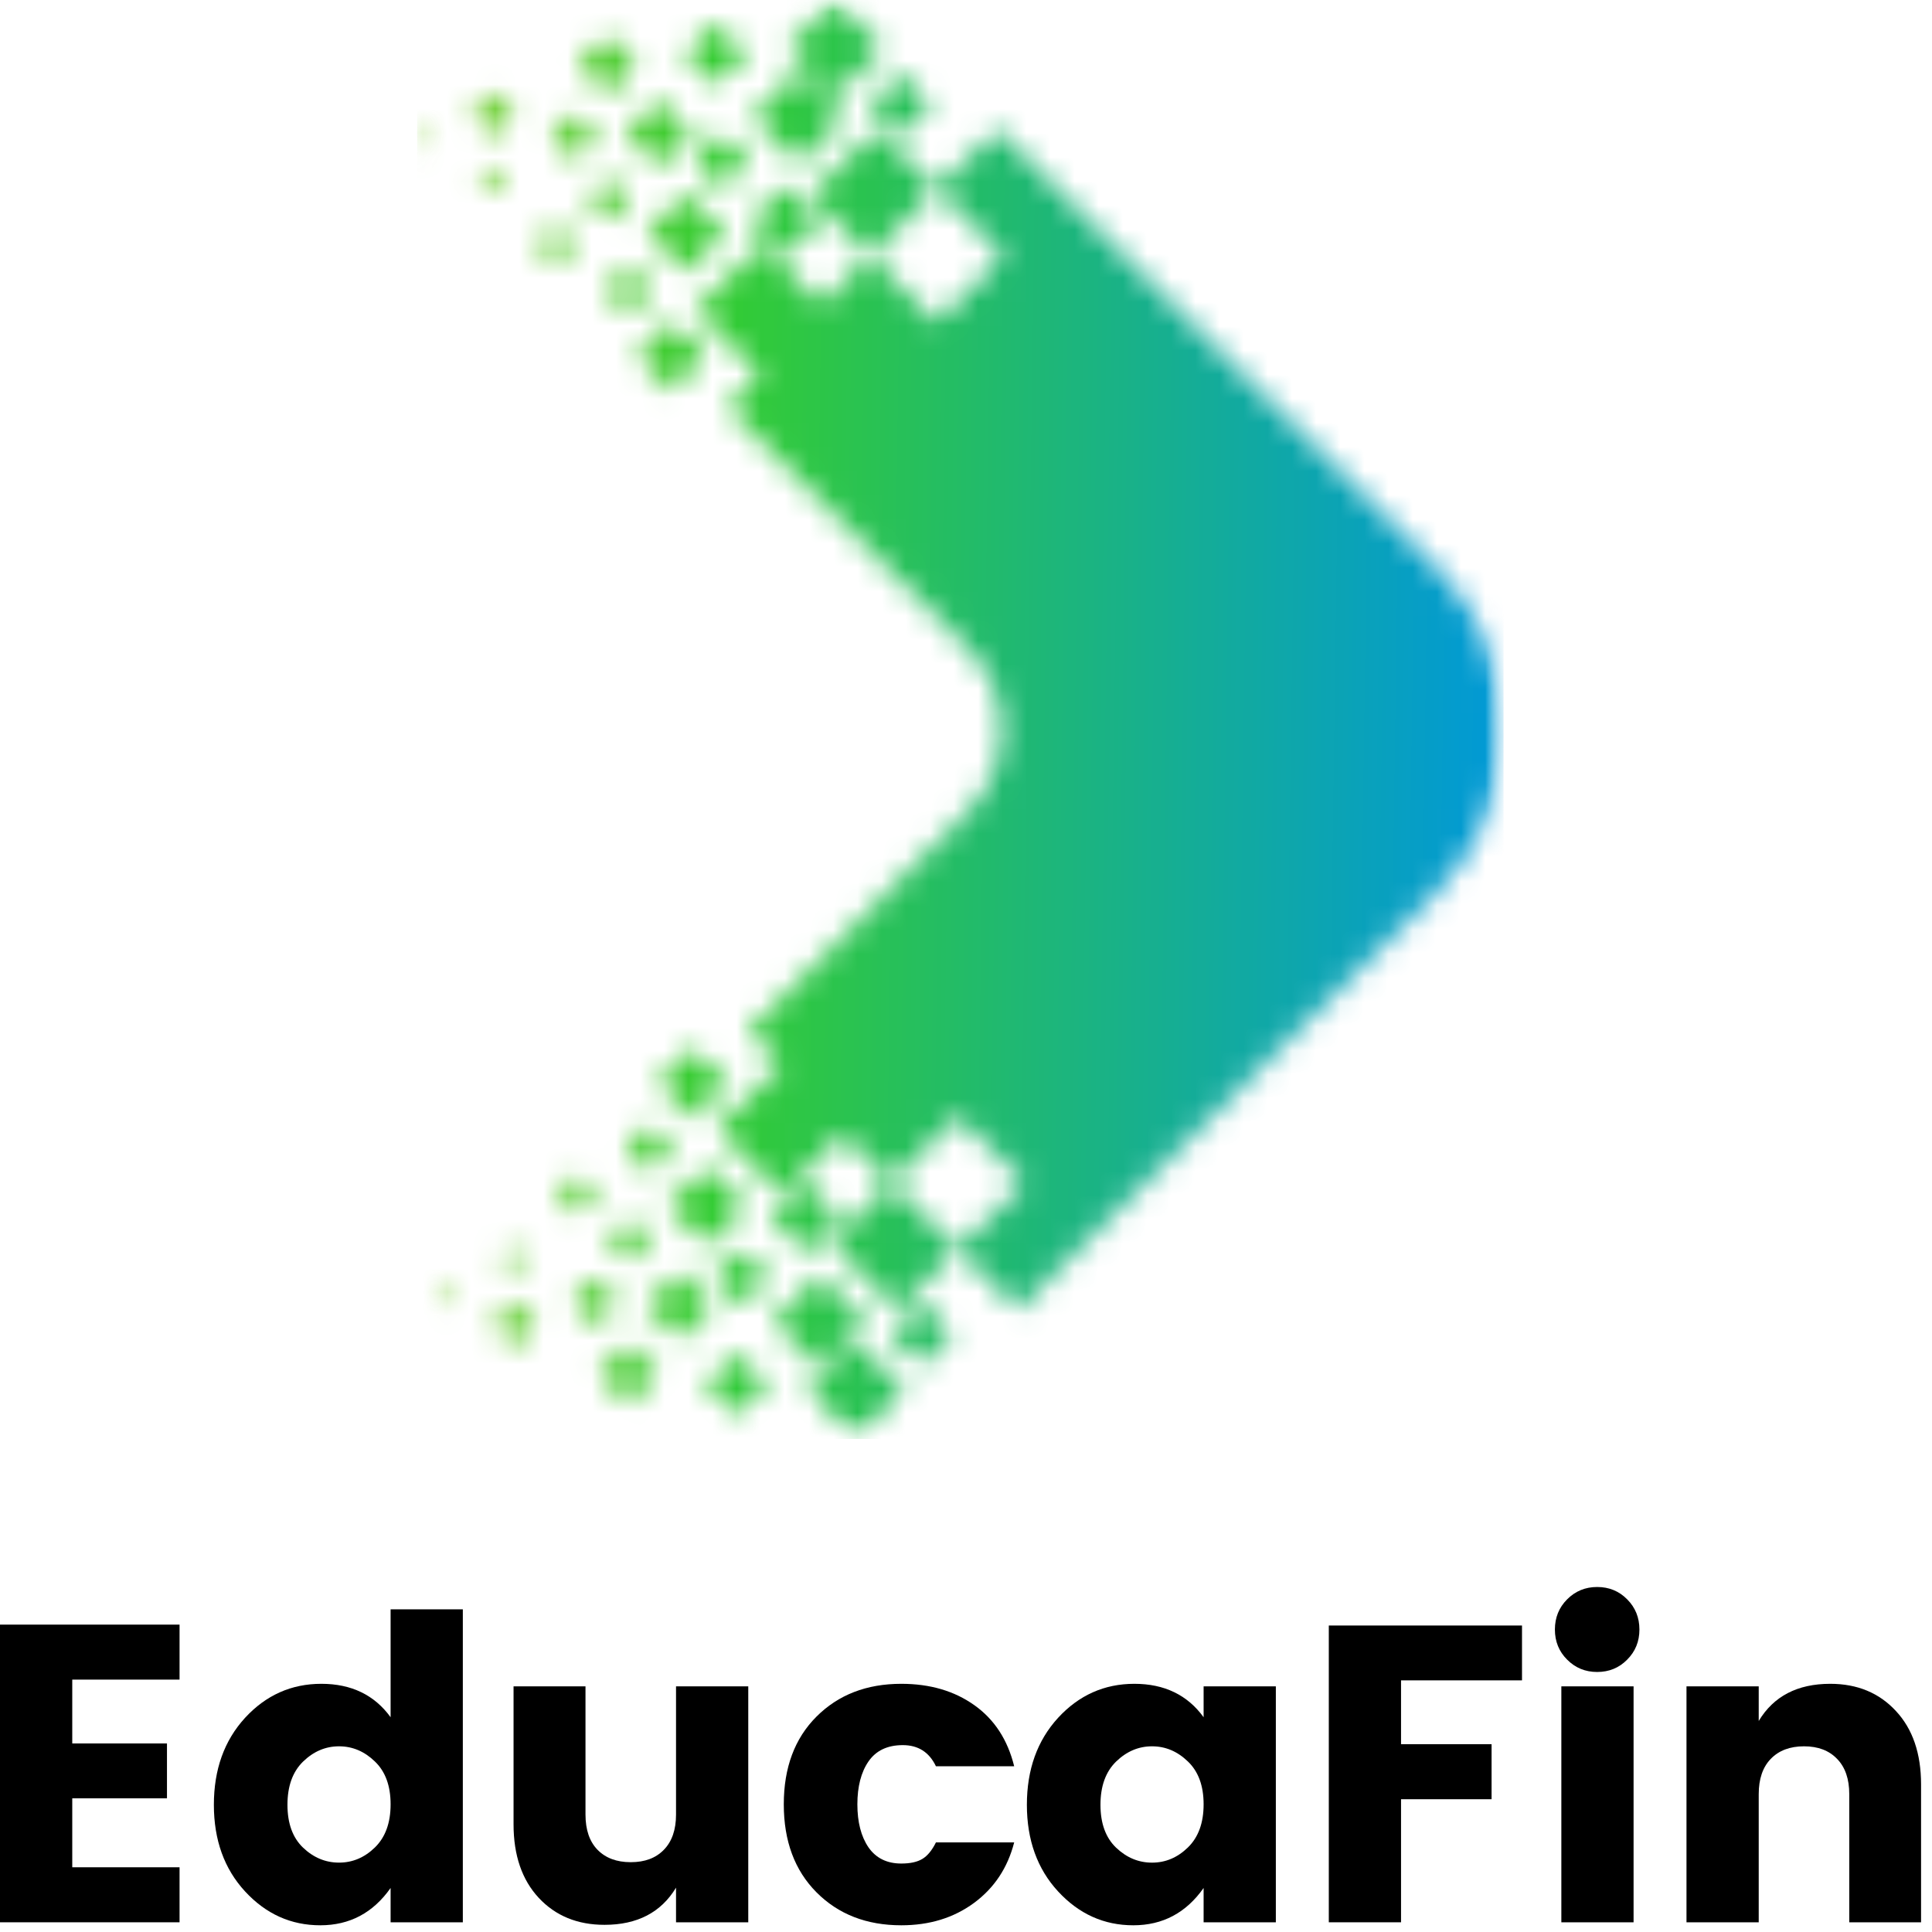 <svg width="80" height="80" viewBox="0 0 80 80" fill="none" xmlns="http://www.w3.org/2000/svg">
<mask id="mask0_2393_60" style="mask-type:luminance" maskUnits="userSpaceOnUse" x="17" y="0" width="46" height="60">
<path d="M17.273 0H62.258V59.583H17.273V0Z" fill="white"/>
</mask>
<g mask="url(#mask0_2393_60)">
<mask id="mask1_2393_60" style="mask-type:luminance" maskUnits="userSpaceOnUse" x="17" y="0" width="46" height="60">
<path fill-rule="evenodd" clip-rule="evenodd" d="M41.299 5.347L59.471 23.492C63.188 27.2 63.188 33.252 59.471 36.96L42.169 54.236L39.671 51.743L36.904 48.981L34.897 46.976L33.832 48.037L32.889 48.981L32.398 49.469L29.677 46.752L29.81 46.619L32.353 44.081L30.969 42.7L40.09 33.593C41.947 31.739 41.947 28.713 40.09 26.859L30.1 16.885L31.483 15.504L28.94 12.964L28.806 12.831L31.528 10.114L32.018 10.602L32.962 11.546L34.026 12.607L36.034 10.602L38.8 7.842L41.299 5.347ZM30.502 58.624L31.795 57.333L30.502 56.041L29.208 57.333L30.502 58.624ZM24.657 54.883L25.638 53.903L24.657 52.922L23.675 53.903L24.657 54.883ZM26.018 58.112L27.244 56.888L26.018 55.662L24.791 56.888L26.018 58.112ZM21.289 55.752L22.203 54.838L21.289 53.924L20.373 54.838L21.289 55.752ZM18.522 54.148L18.901 53.769L18.522 53.39L18.143 53.769L18.522 54.148ZM21.199 52.678L21.757 52.121L21.199 51.564L20.642 52.121L21.199 52.677V52.678ZM23.898 50.295L24.724 49.469L23.898 48.645L23.073 49.469L23.898 50.295ZM26.063 52.231L26.955 51.341L26.063 50.45L25.169 51.341L26.063 52.231ZM28.673 46.285L30.122 44.838L28.673 43.39L27.222 44.838L28.673 46.285ZM26.887 48.557L27.869 47.576L26.887 46.597L25.906 47.576L26.887 48.557ZM29.275 51.564L30.903 49.938L29.275 48.312L27.646 49.938L29.275 51.564ZM28.138 55.44L29.52 54.058L28.138 52.677L26.753 54.058L28.138 55.44ZM30.724 54.058L31.885 52.9L30.724 51.743L29.565 52.9L30.724 54.058ZM33.357 51.876L34.806 50.428L33.357 48.981L31.907 50.428L33.357 51.876ZM33.938 56.643L35.855 54.726L33.938 52.812L32.018 54.726L33.938 56.643ZM35.454 59.583L37.461 57.578L35.454 55.574L33.446 57.578L35.454 59.583ZM38.153 56.531L39.447 55.238L38.153 53.947L36.859 55.238L38.153 56.531ZM34.406 51.474L37.171 54.236L39.671 51.743L42.436 48.981L39.671 46.219L36.904 48.981L35.84 50.042L34.897 50.985L34.406 51.474ZM29.632 0.959L30.926 2.25L29.632 3.542L28.338 2.25L29.632 0.959ZM23.787 4.701L24.769 5.68L23.787 6.661L22.805 5.68L23.787 4.701ZM25.148 1.471L26.375 2.695L25.148 3.921L23.92 2.695L25.148 1.471ZM20.418 3.832L21.334 4.745L20.418 5.659L19.504 4.745L20.418 3.832ZM17.652 5.435L18.032 5.814L17.652 6.193L17.273 5.814L17.652 5.435ZM20.33 6.906L20.887 7.462L20.33 8.019L19.771 7.462L20.33 6.906ZM23.028 9.29L23.854 10.114L23.028 10.937L22.203 10.112L23.028 9.29ZM25.192 7.35L26.085 8.242L25.192 9.133L24.3 8.242L25.192 7.35ZM27.802 13.297L29.253 14.745L27.802 16.193L26.352 14.745L27.802 13.297ZM26.018 11.026L27 12.007L26.018 12.986L25.036 12.007L26.018 11.026ZM28.404 8.019L30.034 9.645L28.404 11.271L26.777 9.645L28.404 8.019ZM27.267 4.144L28.65 5.525L27.267 6.906L25.885 5.525L27.267 4.144ZM29.855 5.525L31.014 6.683L29.855 7.84L28.695 6.683L29.855 5.525ZM32.487 7.707L33.938 9.156L32.487 10.602L31.038 9.156L32.487 7.707ZM33.067 2.94L34.985 4.857L33.067 6.771L31.149 4.857L33.067 2.94ZM34.585 0.001L36.593 2.005L34.585 4.011L32.577 2.005L34.585 0.001ZM37.283 3.052L38.577 4.345L37.283 5.635L35.989 4.345L37.283 3.052ZM33.536 8.109L36.302 5.347L38.8 7.84L41.567 10.602L38.8 13.364L36.034 10.602L34.969 9.541L34.026 8.599L33.536 8.109Z" fill="white"/>
</mask>
<g mask="url(#mask1_2393_60)">
<path d="M17.273 0.001V59.583H62.258V0.001H17.273Z" fill="url(#paint0_linear_2393_60)"/>
</g>
</g>
<path d="M7.435 67.272V69.549H2.992V72.193H6.914V74.465H2.992V77.32H7.435V79.598H0V67.272H7.435Z" fill="black"/>
<path d="M15.522 76.501C15.956 76.079 16.174 75.483 16.174 74.713C16.174 73.944 15.956 73.352 15.522 72.938C15.091 72.521 14.597 72.311 14.038 72.311C13.48 72.311 12.983 72.522 12.549 72.944C12.117 73.366 11.903 73.962 11.903 74.732C11.903 75.501 12.117 76.094 12.549 76.507C12.983 76.921 13.48 77.127 14.038 77.127C14.597 77.127 15.091 76.92 15.522 76.501ZM10.147 78.319C9.286 77.385 8.856 76.189 8.856 74.732C8.856 73.272 9.286 72.072 10.147 71.132C11.011 70.193 12.065 69.723 13.306 69.723C14.55 69.723 15.506 70.186 16.174 71.107V66.638H19.165V79.598H16.174V78.177C15.449 79.207 14.479 79.722 13.263 79.722C12.049 79.722 11.011 79.255 10.147 78.319Z" fill="black"/>
<path d="M27.993 69.829H30.984V79.598H27.993V78.164C27.372 79.191 26.385 79.703 25.032 79.703C23.91 79.703 23.003 79.331 22.308 78.586C21.613 77.838 21.265 76.822 21.265 75.539V69.829H24.244V75.135C24.244 75.765 24.409 76.251 24.741 76.594C25.076 76.938 25.535 77.109 26.118 77.109C26.702 77.109 27.158 76.938 27.49 76.594C27.825 76.251 27.993 75.765 27.993 75.135V69.829Z" fill="black"/>
<path d="M33.808 78.356C32.905 77.447 32.455 76.232 32.455 74.713C32.455 73.196 32.905 71.985 33.808 71.082C34.714 70.176 35.884 69.723 37.321 69.723C38.513 69.723 39.521 70.019 40.35 70.611C41.177 71.199 41.725 72.041 41.995 73.137H38.755C38.477 72.553 38.019 72.262 37.383 72.262C36.745 72.262 36.272 72.488 35.962 72.938C35.655 73.385 35.502 73.978 35.502 74.713C35.502 75.45 35.655 76.044 35.962 76.495C36.272 76.941 36.725 77.165 37.321 77.165C37.693 77.165 37.985 77.101 38.196 76.972C38.407 76.845 38.593 76.617 38.755 76.29H41.995C41.725 77.342 41.171 78.177 40.331 78.797C39.49 79.415 38.488 79.722 37.321 79.722C35.884 79.722 34.714 79.267 33.808 78.356Z" fill="black"/>
<path d="M49.187 76.501C49.621 76.079 49.839 75.483 49.839 74.713C49.839 73.944 49.621 73.352 49.187 72.938C48.755 72.521 48.262 72.311 47.703 72.311C47.145 72.311 46.648 72.522 46.214 72.944C45.783 73.366 45.568 73.962 45.568 74.732C45.568 75.501 45.783 76.094 46.214 76.507C46.648 76.921 47.145 77.128 47.703 77.128C48.262 77.128 48.755 76.92 49.187 76.501ZM43.812 78.319C42.951 77.385 42.521 76.189 42.521 74.732C42.521 73.272 42.951 72.072 43.812 71.132C44.676 70.193 45.73 69.723 46.971 69.723C48.215 69.723 49.171 70.186 49.839 71.107V69.829H52.83V79.598H49.839V78.177C49.114 79.207 48.144 79.722 46.928 79.722C45.714 79.722 44.676 79.255 43.812 78.319Z" fill="black"/>
<path d="M55.023 79.598V67.309H63.023V69.58H58.014V72.224H61.763V74.502H58.014V79.598H55.023Z" fill="black"/>
<path d="M67.376 68.724C67.041 69.064 66.627 69.233 66.135 69.233C65.646 69.233 65.232 69.064 64.894 68.724C64.554 68.386 64.385 67.97 64.385 67.476C64.385 66.98 64.554 66.562 64.894 66.223C65.232 65.884 65.646 65.714 66.135 65.714C66.627 65.714 67.041 65.884 67.376 66.223C67.715 66.562 67.885 66.98 67.885 67.476C67.885 67.97 67.715 68.386 67.376 68.724ZM64.652 79.598V69.829H67.643V79.598H64.652Z" fill="black"/>
<path d="M72.825 69.829V71.262C73.441 70.237 74.428 69.723 75.786 69.723C76.906 69.723 77.812 70.099 78.504 70.847C79.199 71.591 79.547 72.606 79.547 73.888V79.598H76.574V74.291C76.574 73.663 76.406 73.177 76.071 72.833C75.739 72.485 75.283 72.311 74.7 72.311C74.116 72.311 73.657 72.485 73.322 72.833C72.99 73.177 72.825 73.663 72.825 74.291V79.598H69.834V69.829H72.825Z" fill="black"/>
<defs>
<linearGradient id="paint0_linear_2393_60" x1="16.903" y1="26.356" x2="62.715" y2="26.999" gradientUnits="userSpaceOnUse">
<stop stop-color="#79CD29"/>
<stop offset="0.004" stop-color="#78CD29"/>
<stop offset="0.008" stop-color="#77CD29"/>
<stop offset="0.012" stop-color="#76CD29"/>
<stop offset="0.016" stop-color="#75CD2A"/>
<stop offset="0.02" stop-color="#74CD2A"/>
<stop offset="0.023" stop-color="#73CD2A"/>
<stop offset="0.027" stop-color="#72CD2A"/>
<stop offset="0.031" stop-color="#72CD2A"/>
<stop offset="0.035" stop-color="#71CD2A"/>
<stop offset="0.039" stop-color="#70CD2A"/>
<stop offset="0.043" stop-color="#6FCD2B"/>
<stop offset="0.047" stop-color="#6ECD2B"/>
<stop offset="0.051" stop-color="#6DCD2B"/>
<stop offset="0.055" stop-color="#6CCD2B"/>
<stop offset="0.059" stop-color="#6BCD2B"/>
<stop offset="0.062" stop-color="#6ACD2B"/>
<stop offset="0.066" stop-color="#69CD2B"/>
<stop offset="0.07" stop-color="#68CD2C"/>
<stop offset="0.074" stop-color="#67CD2C"/>
<stop offset="0.078" stop-color="#66CD2C"/>
<stop offset="0.082" stop-color="#65CD2C"/>
<stop offset="0.086" stop-color="#64CD2C"/>
<stop offset="0.09" stop-color="#63CD2C"/>
<stop offset="0.094" stop-color="#62CD2C"/>
<stop offset="0.098" stop-color="#61CD2D"/>
<stop offset="0.102" stop-color="#60CD2D"/>
<stop offset="0.105" stop-color="#5FCD2D"/>
<stop offset="0.109" stop-color="#5ECD2D"/>
<stop offset="0.113" stop-color="#5DCD2D"/>
<stop offset="0.117" stop-color="#5CCD2D"/>
<stop offset="0.121" stop-color="#5BCD2D"/>
<stop offset="0.125" stop-color="#5ACD2E"/>
<stop offset="0.129" stop-color="#59CD2E"/>
<stop offset="0.133" stop-color="#58CD2E"/>
<stop offset="0.137" stop-color="#57CD2E"/>
<stop offset="0.141" stop-color="#56CD2E"/>
<stop offset="0.145" stop-color="#55CD2E"/>
<stop offset="0.148" stop-color="#54CD2E"/>
<stop offset="0.152" stop-color="#53CD2E"/>
<stop offset="0.156" stop-color="#52CD2F"/>
<stop offset="0.16" stop-color="#51CD2F"/>
<stop offset="0.164" stop-color="#50CC2F"/>
<stop offset="0.168" stop-color="#4FCC2F"/>
<stop offset="0.172" stop-color="#4ECC2F"/>
<stop offset="0.176" stop-color="#4DCC2F"/>
<stop offset="0.18" stop-color="#4CCC2F"/>
<stop offset="0.184" stop-color="#4BCC30"/>
<stop offset="0.188" stop-color="#4ACC30"/>
<stop offset="0.191" stop-color="#49CC30"/>
<stop offset="0.195" stop-color="#48CC30"/>
<stop offset="0.199" stop-color="#47CC30"/>
<stop offset="0.203" stop-color="#46CC30"/>
<stop offset="0.207" stop-color="#45CC30"/>
<stop offset="0.211" stop-color="#44CC31"/>
<stop offset="0.215" stop-color="#43CC31"/>
<stop offset="0.219" stop-color="#42CC31"/>
<stop offset="0.223" stop-color="#41CC31"/>
<stop offset="0.227" stop-color="#40CC31"/>
<stop offset="0.23" stop-color="#3FCC31"/>
<stop offset="0.234" stop-color="#3ECC31"/>
<stop offset="0.238" stop-color="#3DCC32"/>
<stop offset="0.242" stop-color="#3CCC32"/>
<stop offset="0.246" stop-color="#3BCC32"/>
<stop offset="0.25" stop-color="#3ACC32"/>
<stop offset="0.254" stop-color="#39CC32"/>
<stop offset="0.258" stop-color="#38CC32"/>
<stop offset="0.262" stop-color="#37CC32"/>
<stop offset="0.266" stop-color="#36CC33"/>
<stop offset="0.27" stop-color="#35CC33"/>
<stop offset="0.273" stop-color="#34CC33"/>
<stop offset="0.277" stop-color="#34CC33"/>
<stop offset="0.281" stop-color="#33CC34"/>
<stop offset="0.285" stop-color="#33CC34"/>
<stop offset="0.289" stop-color="#32CB35"/>
<stop offset="0.293" stop-color="#32CB36"/>
<stop offset="0.297" stop-color="#32CB37"/>
<stop offset="0.301" stop-color="#31CA38"/>
<stop offset="0.305" stop-color="#31CA39"/>
<stop offset="0.309" stop-color="#31CA3A"/>
<stop offset="0.312" stop-color="#31CA3B"/>
<stop offset="0.316" stop-color="#30C93C"/>
<stop offset="0.32" stop-color="#30C93D"/>
<stop offset="0.324" stop-color="#30C93D"/>
<stop offset="0.328" stop-color="#30C83E"/>
<stop offset="0.332" stop-color="#2FC83F"/>
<stop offset="0.336" stop-color="#2FC840"/>
<stop offset="0.34" stop-color="#2FC841"/>
<stop offset="0.344" stop-color="#2EC742"/>
<stop offset="0.348" stop-color="#2EC743"/>
<stop offset="0.352" stop-color="#2EC744"/>
<stop offset="0.355" stop-color="#2EC645"/>
<stop offset="0.359" stop-color="#2DC646"/>
<stop offset="0.363" stop-color="#2DC646"/>
<stop offset="0.367" stop-color="#2DC647"/>
<stop offset="0.371" stop-color="#2CC548"/>
<stop offset="0.375" stop-color="#2CC549"/>
<stop offset="0.379" stop-color="#2CC54A"/>
<stop offset="0.383" stop-color="#2CC44B"/>
<stop offset="0.387" stop-color="#2BC44C"/>
<stop offset="0.391" stop-color="#2BC44D"/>
<stop offset="0.395" stop-color="#2BC44E"/>
<stop offset="0.398" stop-color="#2BC34F"/>
<stop offset="0.402" stop-color="#2AC350"/>
<stop offset="0.406" stop-color="#2AC350"/>
<stop offset="0.41" stop-color="#2AC251"/>
<stop offset="0.414" stop-color="#29C252"/>
<stop offset="0.418" stop-color="#29C253"/>
<stop offset="0.422" stop-color="#29C254"/>
<stop offset="0.426" stop-color="#29C155"/>
<stop offset="0.43" stop-color="#28C156"/>
<stop offset="0.434" stop-color="#28C157"/>
<stop offset="0.438" stop-color="#28C158"/>
<stop offset="0.441" stop-color="#27C059"/>
<stop offset="0.445" stop-color="#27C059"/>
<stop offset="0.449" stop-color="#27C05A"/>
<stop offset="0.453" stop-color="#27BF5B"/>
<stop offset="0.457" stop-color="#26BF5C"/>
<stop offset="0.461" stop-color="#26BF5D"/>
<stop offset="0.465" stop-color="#26BF5E"/>
<stop offset="0.469" stop-color="#26BE5F"/>
<stop offset="0.473" stop-color="#25BE60"/>
<stop offset="0.477" stop-color="#25BE61"/>
<stop offset="0.48" stop-color="#25BD62"/>
<stop offset="0.484" stop-color="#24BD62"/>
<stop offset="0.488" stop-color="#24BD63"/>
<stop offset="0.492" stop-color="#24BD64"/>
<stop offset="0.496" stop-color="#24BC65"/>
<stop offset="0.5" stop-color="#23BC66"/>
<stop offset="0.504" stop-color="#23BC67"/>
<stop offset="0.508" stop-color="#23BB68"/>
<stop offset="0.512" stop-color="#22BB69"/>
<stop offset="0.516" stop-color="#22BB6A"/>
<stop offset="0.52" stop-color="#22BB6B"/>
<stop offset="0.523" stop-color="#22BA6B"/>
<stop offset="0.527" stop-color="#21BA6C"/>
<stop offset="0.531" stop-color="#21BA6D"/>
<stop offset="0.535" stop-color="#21B96E"/>
<stop offset="0.539" stop-color="#21B96F"/>
<stop offset="0.543" stop-color="#20B970"/>
<stop offset="0.547" stop-color="#20B971"/>
<stop offset="0.551" stop-color="#20B872"/>
<stop offset="0.555" stop-color="#1FB873"/>
<stop offset="0.559" stop-color="#1FB874"/>
<stop offset="0.562" stop-color="#1FB774"/>
<stop offset="0.566" stop-color="#1FB775"/>
<stop offset="0.57" stop-color="#1EB776"/>
<stop offset="0.574" stop-color="#1EB777"/>
<stop offset="0.578" stop-color="#1EB678"/>
<stop offset="0.582" stop-color="#1EB679"/>
<stop offset="0.586" stop-color="#1DB67A"/>
<stop offset="0.59" stop-color="#1DB67B"/>
<stop offset="0.594" stop-color="#1DB57C"/>
<stop offset="0.598" stop-color="#1CB57D"/>
<stop offset="0.602" stop-color="#1CB57D"/>
<stop offset="0.605" stop-color="#1CB47E"/>
<stop offset="0.609" stop-color="#1CB47F"/>
<stop offset="0.613" stop-color="#1BB480"/>
<stop offset="0.617" stop-color="#1BB481"/>
<stop offset="0.621" stop-color="#1BB382"/>
<stop offset="0.625" stop-color="#1AB383"/>
<stop offset="0.629" stop-color="#1AB384"/>
<stop offset="0.633" stop-color="#1AB285"/>
<stop offset="0.637" stop-color="#1AB286"/>
<stop offset="0.641" stop-color="#19B286"/>
<stop offset="0.645" stop-color="#19B287"/>
<stop offset="0.648" stop-color="#19B188"/>
<stop offset="0.652" stop-color="#19B189"/>
<stop offset="0.656" stop-color="#18B18A"/>
<stop offset="0.66" stop-color="#18B08B"/>
<stop offset="0.664" stop-color="#18B08C"/>
<stop offset="0.668" stop-color="#17B08D"/>
<stop offset="0.672" stop-color="#17B08E"/>
<stop offset="0.676" stop-color="#17AF8F"/>
<stop offset="0.68" stop-color="#17AF8F"/>
<stop offset="0.684" stop-color="#16AF90"/>
<stop offset="0.688" stop-color="#16AE91"/>
<stop offset="0.691" stop-color="#16AE92"/>
<stop offset="0.695" stop-color="#15AE93"/>
<stop offset="0.699" stop-color="#15AE94"/>
<stop offset="0.703" stop-color="#15AD95"/>
<stop offset="0.707" stop-color="#15AD96"/>
<stop offset="0.711" stop-color="#14AD97"/>
<stop offset="0.715" stop-color="#14AC98"/>
<stop offset="0.719" stop-color="#14AC99"/>
<stop offset="0.723" stop-color="#14AC99"/>
<stop offset="0.727" stop-color="#13AC9A"/>
<stop offset="0.73" stop-color="#13AB9B"/>
<stop offset="0.734" stop-color="#13AB9C"/>
<stop offset="0.738" stop-color="#12AB9D"/>
<stop offset="0.742" stop-color="#12AA9E"/>
<stop offset="0.746" stop-color="#12AA9F"/>
<stop offset="0.75" stop-color="#12AAA0"/>
<stop offset="0.754" stop-color="#11AAA1"/>
<stop offset="0.758" stop-color="#11A9A2"/>
<stop offset="0.762" stop-color="#11A9A2"/>
<stop offset="0.766" stop-color="#10A9A3"/>
<stop offset="0.77" stop-color="#10A9A4"/>
<stop offset="0.773" stop-color="#10A8A5"/>
<stop offset="0.777" stop-color="#10A8A6"/>
<stop offset="0.781" stop-color="#0FA8A7"/>
<stop offset="0.785" stop-color="#0FA7A8"/>
<stop offset="0.789" stop-color="#0FA7A9"/>
<stop offset="0.793" stop-color="#0FA7AA"/>
<stop offset="0.797" stop-color="#0EA7AB"/>
<stop offset="0.801" stop-color="#0EA6AB"/>
<stop offset="0.805" stop-color="#0EA6AC"/>
<stop offset="0.809" stop-color="#0DA6AD"/>
<stop offset="0.812" stop-color="#0DA5AE"/>
<stop offset="0.816" stop-color="#0DA5AF"/>
<stop offset="0.82" stop-color="#0DA5B0"/>
<stop offset="0.824" stop-color="#0CA5B1"/>
<stop offset="0.828" stop-color="#0CA4B2"/>
<stop offset="0.832" stop-color="#0CA4B3"/>
<stop offset="0.836" stop-color="#0CA4B4"/>
<stop offset="0.84" stop-color="#0BA3B4"/>
<stop offset="0.844" stop-color="#0BA3B5"/>
<stop offset="0.848" stop-color="#0BA3B6"/>
<stop offset="0.852" stop-color="#0AA3B7"/>
<stop offset="0.855" stop-color="#0AA2B8"/>
<stop offset="0.859" stop-color="#0AA2B9"/>
<stop offset="0.863" stop-color="#0AA2BA"/>
<stop offset="0.867" stop-color="#09A1BB"/>
<stop offset="0.871" stop-color="#09A1BC"/>
<stop offset="0.875" stop-color="#09A1BD"/>
<stop offset="0.879" stop-color="#08A1BD"/>
<stop offset="0.883" stop-color="#08A0BE"/>
<stop offset="0.887" stop-color="#08A0BF"/>
<stop offset="0.891" stop-color="#08A0C0"/>
<stop offset="0.895" stop-color="#079FC1"/>
<stop offset="0.898" stop-color="#079FC2"/>
<stop offset="0.902" stop-color="#079FC3"/>
<stop offset="0.906" stop-color="#079FC4"/>
<stop offset="0.91" stop-color="#069EC5"/>
<stop offset="0.914" stop-color="#069EC6"/>
<stop offset="0.918" stop-color="#069EC6"/>
<stop offset="0.922" stop-color="#059DC7"/>
<stop offset="0.926" stop-color="#059DC8"/>
<stop offset="0.93" stop-color="#059DC9"/>
<stop offset="0.934" stop-color="#059DCA"/>
<stop offset="0.938" stop-color="#049CCB"/>
<stop offset="0.941" stop-color="#049CCC"/>
<stop offset="0.945" stop-color="#049CCD"/>
<stop offset="0.949" stop-color="#039CCE"/>
<stop offset="0.953" stop-color="#039BCF"/>
<stop offset="0.957" stop-color="#039BCF"/>
<stop offset="0.961" stop-color="#039BD0"/>
<stop offset="0.965" stop-color="#029AD1"/>
<stop offset="0.969" stop-color="#029AD2"/>
<stop offset="0.973" stop-color="#029AD3"/>
<stop offset="0.977" stop-color="#029AD4"/>
<stop offset="0.98" stop-color="#0199D5"/>
<stop offset="0.984" stop-color="#0199D6"/>
<stop offset="0.988" stop-color="#0199D7"/>
<stop offset="0.992" stop-color="#0098D8"/>
<stop offset="0.996" stop-color="#0098D8"/>
<stop offset="1" stop-color="#0098D9"/>
</linearGradient>
</defs>
</svg>
